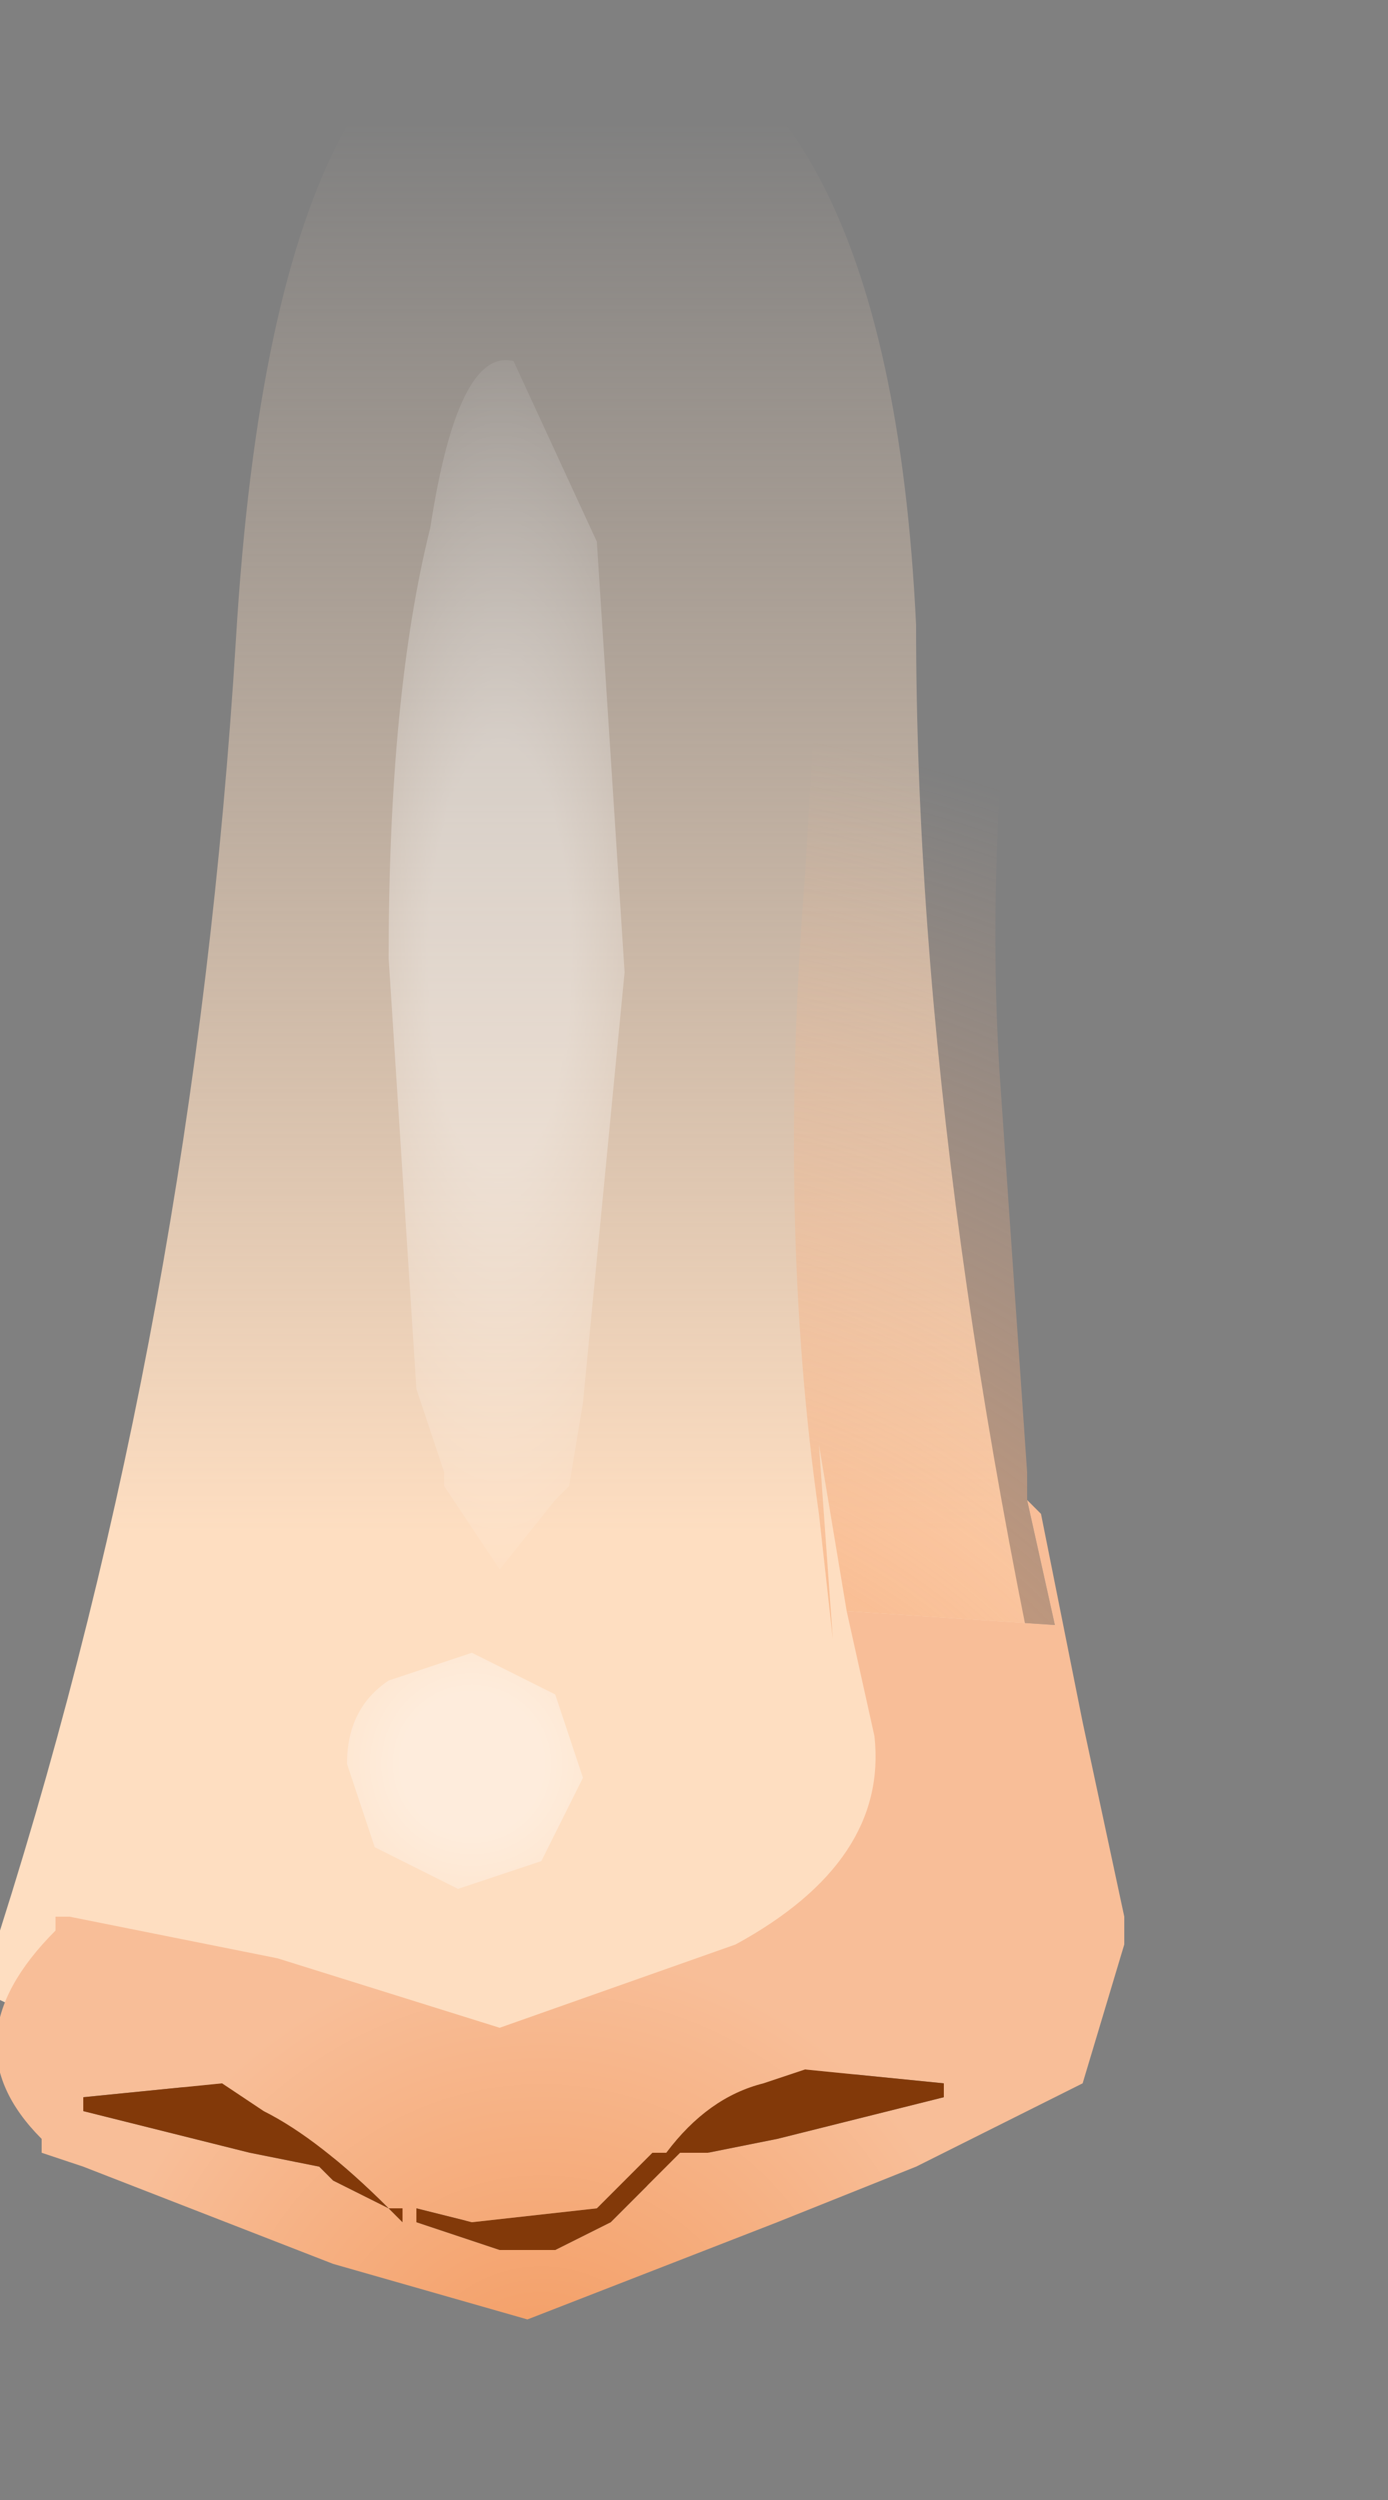 <?xml version="1.0" encoding="utf-8"?>
<svg version="1.1" id="Layer_1"
xmlns="http://www.w3.org/2000/svg"
xmlns:xlink="http://www.w3.org/1999/xlink"
xmlns:author="http://www.sothink.com"
width="5px" height="9px"
xml:space="preserve">
<rect width="100%" height="100%" fill="#808080" stroke="none"/>
<g id="458" transform="matrix(1, 0, 0, 1, -68.25, -30.2)">
<linearGradient
id="LinearGradID_4024" gradientUnits="userSpaceOnUse" gradientTransform="matrix(0, -0.004, 0.002, 0, 70.2, 33.9)" spreadMethod ="pad" x1="-819.2" y1="0" x2="819.2" y2="0" >
<stop  offset="0.22" style="stop-color:#FEDEC1;stop-opacity:1" />
<stop  offset="1" style="stop-color:#FEDEC1;stop-opacity:0" />
</linearGradient>
<path style="fill:url(#LinearGradID_4024) " d="M70.35,30.2Q71.45 30.35 71.55 32.45Q71.55 34.55 72.2 37.2L70.15 38.3L68.25 37.4L68.25 37.15Q68.95 34.95 69.1 32.5Q69.25 30 70.35 30.2" />
<radialGradient
id="RadialGradID_4025" gradientUnits="userSpaceOnUse" gradientTransform="matrix(0.006, 0, 0, 0.006, 70.3, 37.7)" spreadMethod ="pad" cx="0" cy="0" r="819.2" fx="0" fy="0" >
<stop  offset="0"  style="stop-color:#F39B61;stop-opacity:1" />
<stop  offset="1"  style="stop-color:#F8BE98;stop-opacity:0" />
</radialGradient>
<path style="fill:url(#RadialGradID_4025) " d="M72.05,36.05L71.3 36L71.2 35.4L71.25 36.1L71.2 35.65Q71.05 34.6 71.15 33.35L71.25 31.65L72.35 30.3Q71.75 32.4 71.85 34.05L71.95 35.5L71.95 35.6L72.05 36.05" />
<radialGradient
id="RadialGradID_4026" gradientUnits="userSpaceOnUse" gradientTransform="matrix(0.002, 6.10352e-005, -6.10352e-005, 0.002, 70.2, 38.85)" spreadMethod ="pad" cx="0" cy="0" r="819.2" fx="0" fy="0" >
<stop  offset="0"  style="stop-color:#F39B61;stop-opacity:1" />
<stop  offset="1"  style="stop-color:#F8BE98;stop-opacity:1" />
</radialGradient>
<path style="fill:url(#RadialGradID_4026) " d="M71.3,36L72.05 36.05L71.95 35.6L72 35.65L72.15 36.4L72.3 37.1L72.3 37.2L72.15 37.7L71.55 38L71.05 38.2L70.15 38.55L69.45 38.35L68.55 38L68.4 37.95L68.4 37.9Q68.05 37.55 68.45 37.15L68.45 37.1L68.5 37.1L69.25 37.25L70.05 37.5L70.9 37.2Q71.45 36.9 71.4 36.45L71.3 36M69.75,38.2L70.05 38.3L70.25 38.3L70.45 38.2L70.7 37.95L70.8 37.95L71.05 37.9L71.65 37.75L71.65 37.7L71.15 37.65L71 37.7Q70.8 37.75 70.65 37.95L70.6 37.95L70.4 38.15L69.95 38.2L69.75 38.15L69.75 38.2M69.2,37.8L69.05 37.7L68.55 37.75L68.55 37.8L69.15 37.95L69.4 38L69.45 38.05L69.65 38.15L69.7 38.2L69.7 38.15L69.65 38.15Q69.4 37.9 69.2 37.8" />
<radialGradient
id="RadialGradID_4027" gradientUnits="userSpaceOnUse" gradientTransform="matrix(0.001, 6.10352e-005, -3.05176e-005, 0.003, 70.05, 33.65)" spreadMethod ="pad" cx="0" cy="0" r="819.2" fx="0" fy="0" >
<stop  offset="0.314"  style="stop-color:#FFFFFF;stop-opacity:0.431" />
<stop  offset="1"  style="stop-color:#FFFFFF;stop-opacity:0" />
</radialGradient>
<path style="fill:url(#RadialGradID_4027) " d="M70.4,32.15L70.5 33.7L70.35 35.25L70.3 35.55L70.25 35.6L70.05 35.85L69.85 35.55L69.85 35.5L69.75 35.2L69.65 33.65Q69.65 32.7 69.8 32.1Q69.9 31.45 70.1 31.5L70.4 32.15" />
<radialGradient
id="RadialGradID_4028" gradientUnits="userSpaceOnUse" gradientTransform="matrix(0.001, 3.05176e-005, -3.05176e-005, 0.001, 69.95, 36.55)" spreadMethod ="pad" cx="0" cy="0" r="819.2" fx="0" fy="0" >
<stop  offset="0.314"  style="stop-color:#FFFFFF;stop-opacity:0.431" />
<stop  offset="1"  style="stop-color:#FFFFFF;stop-opacity:0" />
</radialGradient>
<path style="fill:url(#RadialGradID_4028) " d="M69.5,36.55Q69.5 36.35 69.65 36.25L69.95 36.15L70.25 36.3L70.35 36.6L70.2 36.9L69.9 37L69.6 36.85L69.5 36.55" />
<path style="fill:#823909;fill-opacity:1" d="M69.75,38.15L69.95 38.2L70.4 38.15L70.6 37.95L70.65 37.95Q70.8 37.75 71 37.7L71.15 37.65L71.65 37.7L71.65 37.75L71.05 37.9L70.8 37.95L70.7 37.95L70.45 38.2L70.25 38.3L70.05 38.3L69.75 38.2L69.75 38.15M69.7,38.15L69.7 38.2L69.65 38.15L69.7 38.15M69.65,38.15L69.45 38.05L69.4 38L69.15 37.95L68.55 37.8L68.55 37.75L69.05 37.7L69.2 37.8Q69.4 37.9 69.65 38.15" />
</g>
</svg>
